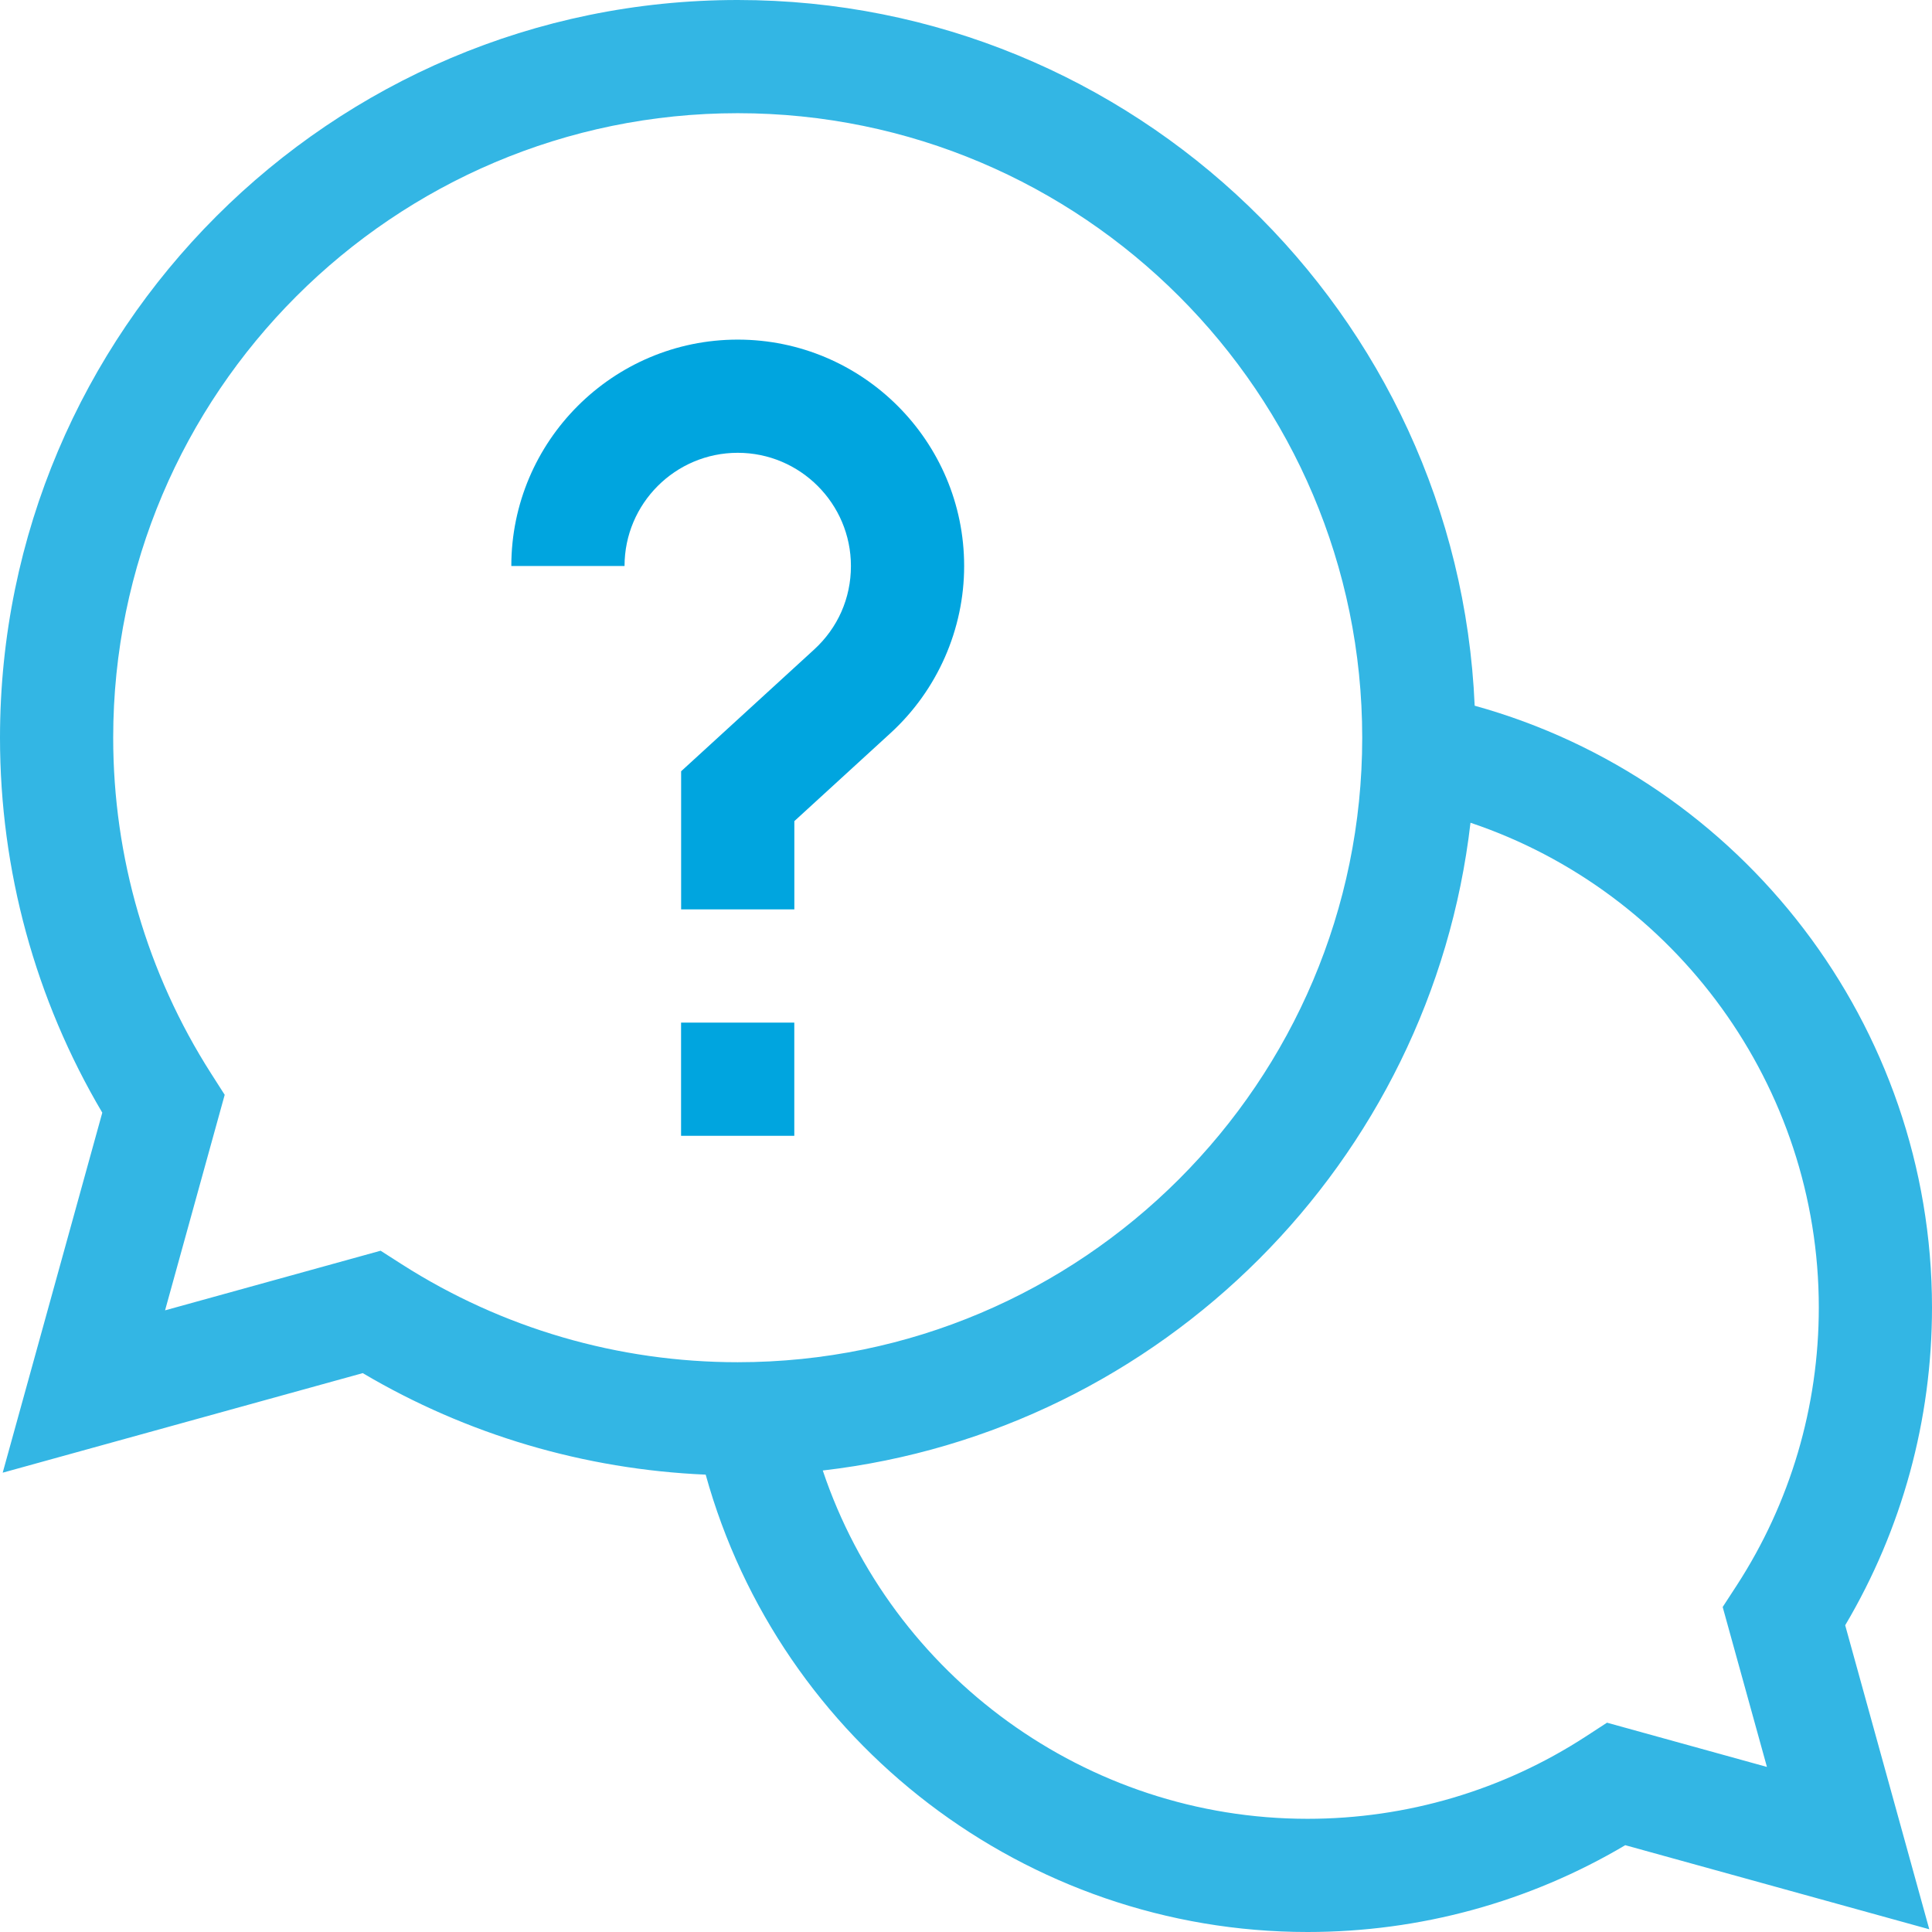 <svg width="73" height="73" viewBox="0 0 73 73" fill="none" xmlns="http://www.w3.org/2000/svg">
<path d="M73 49.403C73 38.763 65.83 29.466 55.72 26.665C55.085 11.854 42.839 0 27.874 0C12.504 0 0 12.504 0 27.874C0 32.883 1.333 37.76 3.865 42.042L0.102 55.645L13.706 51.883C17.642 54.21 22.082 55.521 26.664 55.719C29.465 65.83 38.762 73 49.403 73C53.651 73 57.781 71.869 61.41 69.72L72.897 72.897L69.72 61.41C71.869 57.781 73 53.651 73 49.403V49.403ZM14.381 47.258L6.237 49.511L8.49 41.367L7.977 40.564C5.557 36.778 4.277 32.39 4.277 27.874C4.277 14.863 14.863 4.277 27.874 4.277C40.885 4.277 51.471 14.863 51.471 27.874C51.471 40.885 40.885 51.471 27.874 51.471C23.358 51.471 18.971 50.191 15.184 47.772L14.381 47.258ZM66.763 66.763L60.72 65.091L59.913 65.616C56.785 67.648 53.15 68.723 49.403 68.723C41.04 68.723 33.691 63.315 31.088 55.562C43.894 54.085 54.085 43.894 55.562 31.087C63.315 33.691 68.723 41.04 68.723 49.403C68.723 53.15 67.648 56.785 65.616 59.913L65.091 60.72L66.763 66.763Z" fill="#33B6E4"/>
<path d="M25.734 38.639H30.012V42.916H25.734V38.639Z" fill="#00A5DF"/>
<path d="M32.152 21.387C32.152 22.601 31.658 23.723 30.76 24.544L25.736 29.142V34.361H30.014V31.026L33.648 27.7C35.416 26.082 36.43 23.781 36.43 21.387C36.43 16.669 32.592 12.832 27.875 12.832C23.158 12.832 19.32 16.669 19.32 21.387H23.598C23.598 19.028 25.516 17.109 27.875 17.109C30.234 17.109 32.152 19.028 32.152 21.387Z" fill="#00A5DF"/>
</svg>
